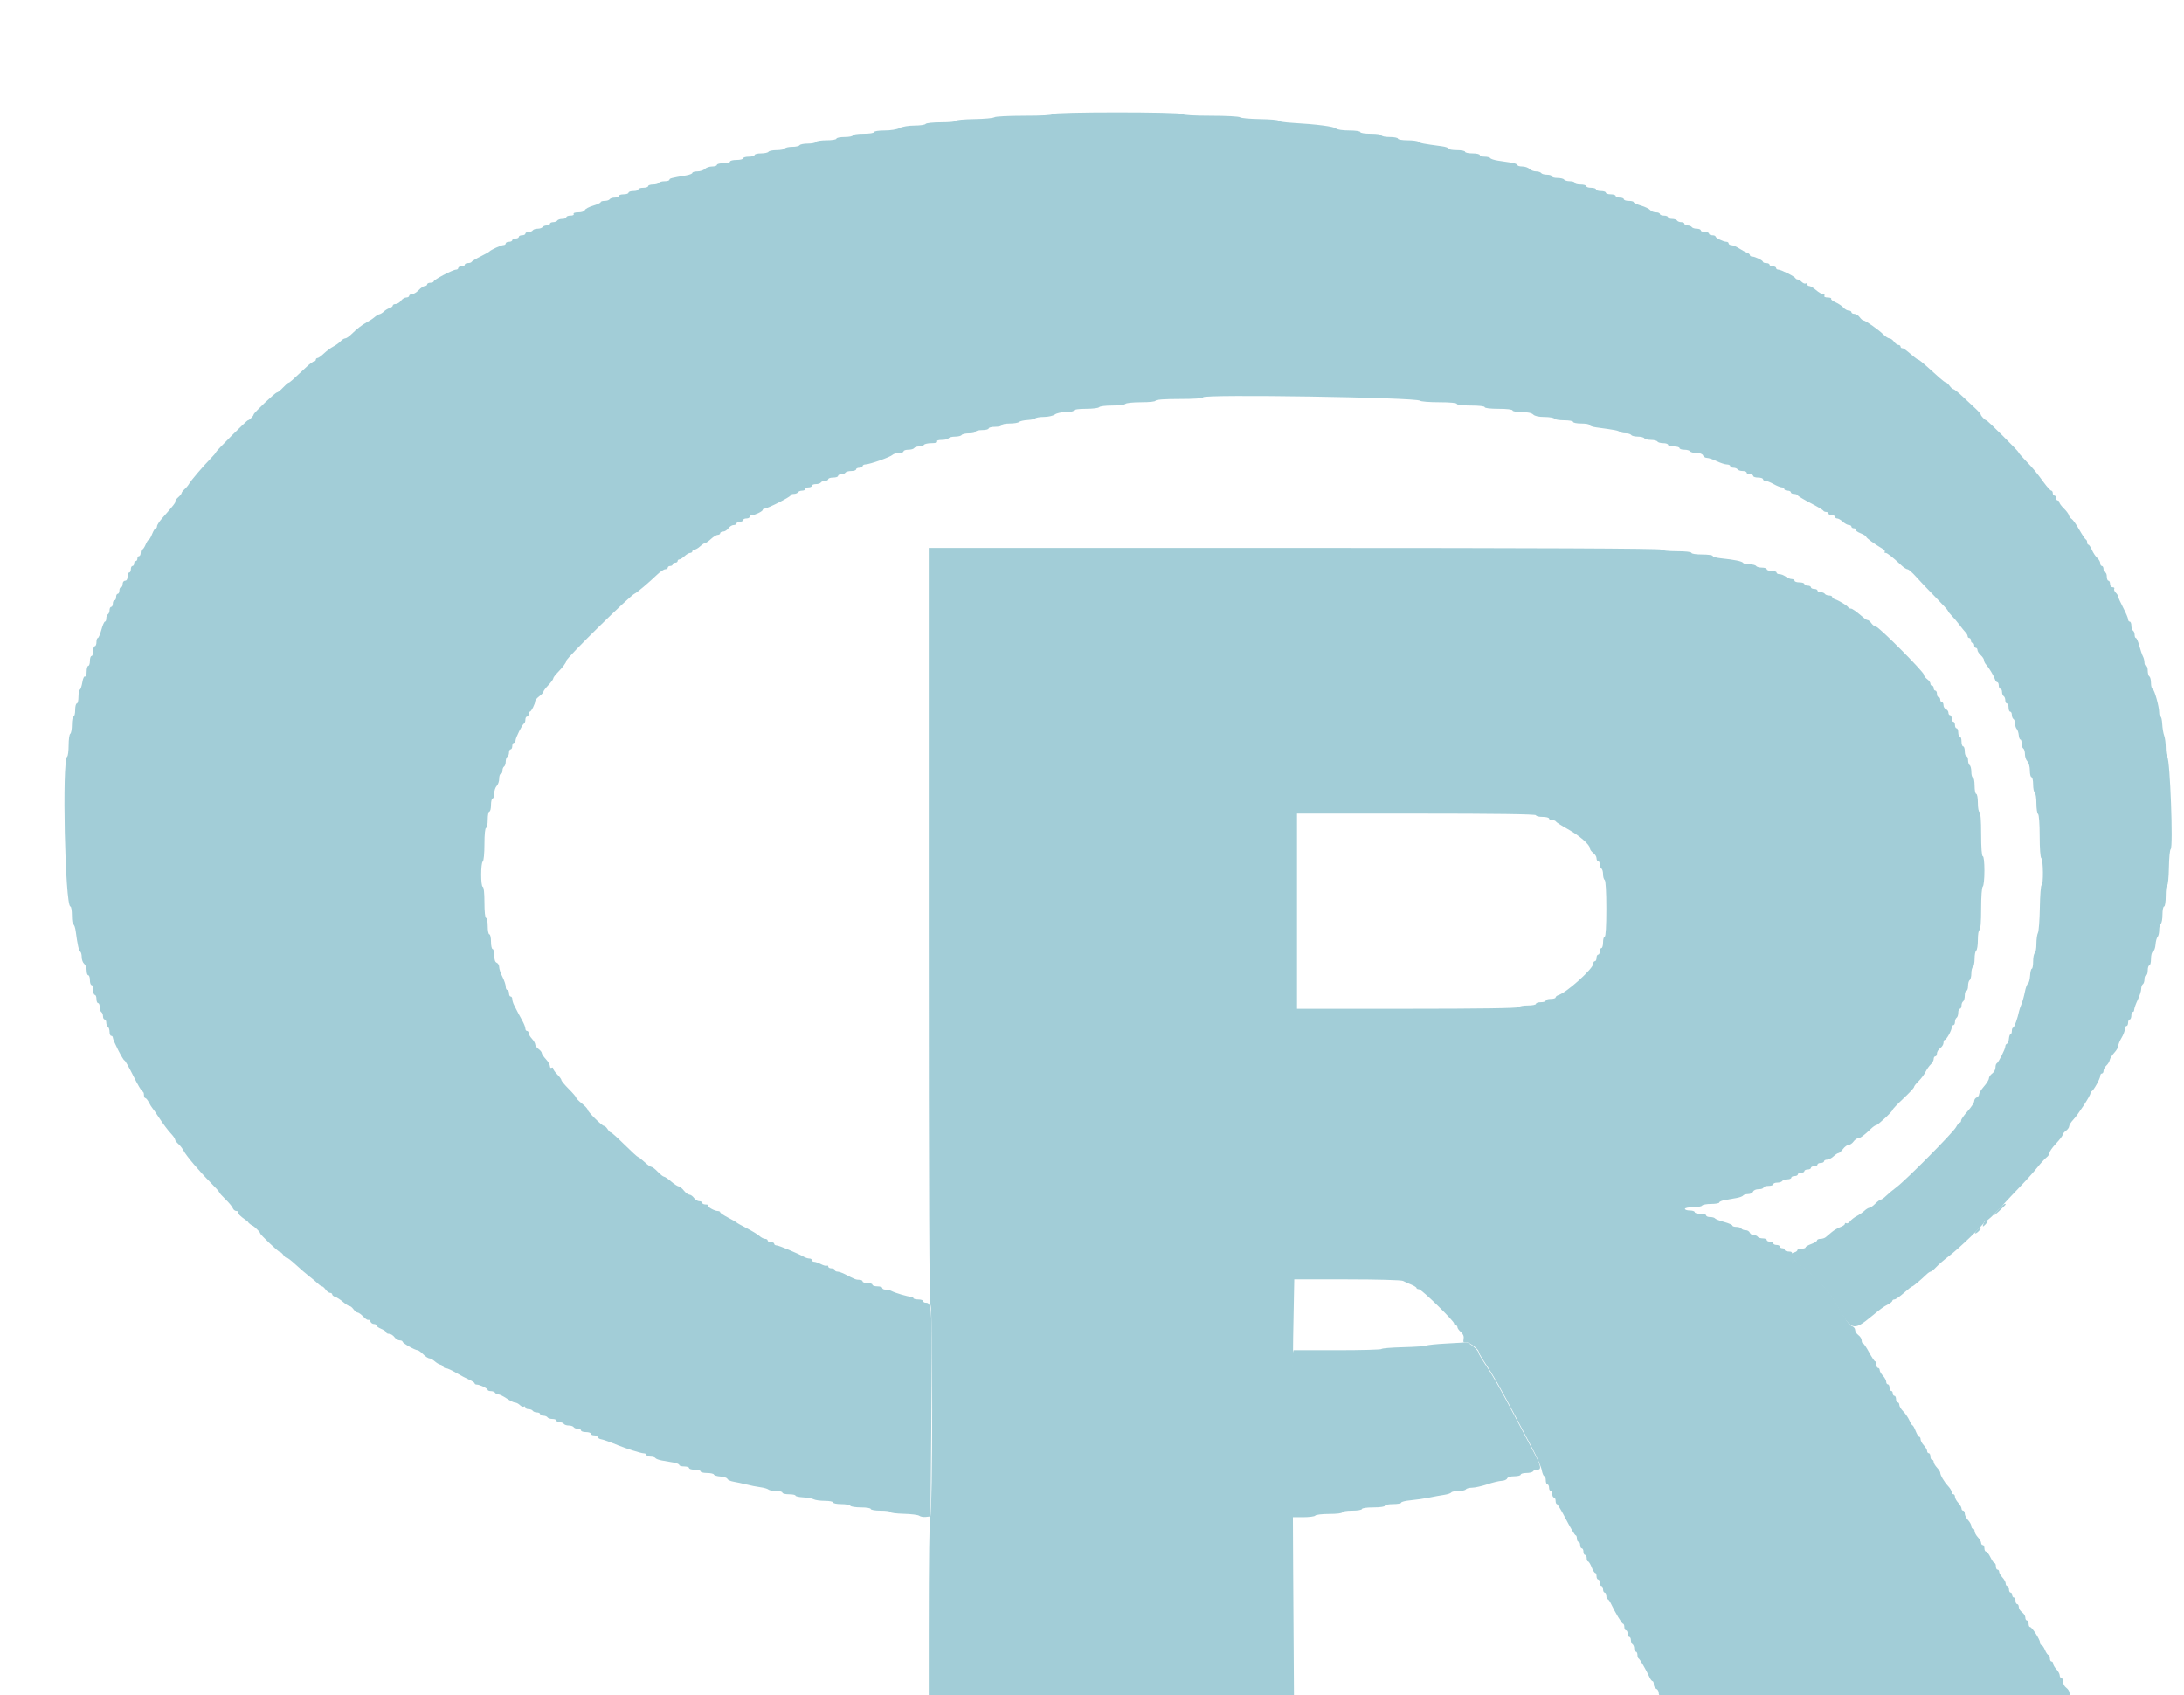 <svg width="335" height="260" viewBox="0 0 335 260" fill="none" xmlns="http://www.w3.org/2000/svg">
<g clip-path="url(#clip0)">
<g filter="url(#filter0_di)">
<path fill-rule="evenodd" clip-rule="evenodd" d="M157.444 5.498C157.444 5.655 155.829 5.749 153.1 5.749C150.694 5.749 148.65 5.855 148.517 5.987C148.386 6.118 147.008 6.244 145.453 6.268C143.9 6.291 142.629 6.409 142.629 6.532C142.629 6.653 141.619 6.753 140.384 6.753C139.149 6.753 138.069 6.867 137.983 7.004C137.898 7.143 137.128 7.256 136.274 7.257C135.386 7.258 134.41 7.419 133.999 7.634C133.581 7.852 132.611 8.008 131.677 8.008C130.775 8.008 130.073 8.118 130.073 8.26C130.073 8.402 129.362 8.511 128.441 8.511C127.521 8.511 126.809 8.62 126.809 8.762C126.809 8.9 126.244 9.013 125.554 9.013C124.862 9.013 124.298 9.126 124.298 9.264C124.298 9.403 123.633 9.515 122.806 9.515C121.986 9.515 121.244 9.628 121.159 9.767C121.074 9.904 120.508 10.018 119.904 10.018C119.298 10.018 118.733 10.131 118.648 10.268C118.562 10.407 118.054 10.52 117.518 10.52C116.982 10.52 116.473 10.633 116.388 10.771C116.303 10.909 115.737 11.022 115.133 11.022C114.527 11.022 113.962 11.135 113.877 11.273C113.791 11.411 113.276 11.524 112.732 11.524C112.188 11.524 111.742 11.637 111.742 11.775C111.742 11.913 111.346 12.027 110.863 12.027C110.38 12.027 109.984 12.139 109.984 12.278C109.984 12.416 109.532 12.528 108.98 12.528C108.427 12.528 107.975 12.642 107.975 12.779C107.975 12.918 107.524 13.031 106.971 13.031C106.418 13.031 105.967 13.143 105.967 13.282C105.967 13.42 105.636 13.533 105.231 13.533C104.827 13.533 104.326 13.703 104.119 13.91C103.912 14.117 103.395 14.286 102.971 14.286C102.547 14.286 102.2 14.387 102.2 14.51C102.2 14.633 101.776 14.805 101.258 14.894C98.966 15.284 98.685 15.358 98.685 15.569C98.685 15.692 98.352 15.793 97.946 15.793C97.54 15.793 97.138 15.906 97.052 16.044C96.967 16.182 96.565 16.295 96.158 16.295C95.752 16.295 95.42 16.408 95.42 16.546C95.42 16.684 95.081 16.798 94.667 16.798C94.253 16.798 93.914 16.91 93.914 17.048C93.914 17.187 93.575 17.299 93.16 17.299C92.746 17.299 92.407 17.413 92.407 17.551C92.407 17.689 92.068 17.802 91.653 17.802C91.239 17.802 90.9 17.915 90.9 18.053C90.9 18.191 90.624 18.303 90.287 18.303C89.95 18.303 89.605 18.417 89.519 18.555C89.434 18.693 89.088 18.806 88.751 18.806C88.413 18.806 88.138 18.894 88.138 19.003C88.138 19.11 87.62 19.351 86.987 19.538C86.354 19.725 85.777 20.033 85.704 20.221C85.628 20.419 85.207 20.563 84.707 20.563C84.192 20.563 83.902 20.666 83.994 20.815C84.083 20.957 83.871 21.066 83.507 21.066C83.154 21.066 82.865 21.179 82.865 21.317C82.865 21.455 82.589 21.568 82.251 21.568C81.915 21.568 81.568 21.681 81.483 21.819C81.398 21.958 81.109 22.07 80.841 22.07C80.573 22.07 80.353 22.183 80.353 22.322C80.353 22.459 80.134 22.573 79.866 22.573C79.598 22.573 79.309 22.686 79.223 22.823C79.138 22.962 78.799 23.075 78.47 23.075C78.141 23.075 77.802 23.188 77.717 23.326C77.632 23.464 77.342 23.577 77.074 23.577C76.806 23.577 76.587 23.69 76.587 23.828C76.587 23.966 76.36 24.079 76.084 24.079C75.808 24.079 75.582 24.192 75.582 24.33C75.582 24.468 75.356 24.581 75.08 24.581C74.803 24.581 74.578 24.694 74.578 24.833C74.578 24.97 74.352 25.084 74.076 25.084C73.799 25.084 73.573 25.197 73.573 25.334C73.573 25.473 73.421 25.586 73.235 25.586C72.884 25.586 71.282 26.314 71.062 26.574C70.993 26.656 70.371 27.004 69.681 27.347C68.991 27.691 68.388 28.055 68.342 28.159C68.296 28.263 68.042 28.348 67.777 28.348C67.513 28.348 67.296 28.461 67.296 28.599C67.296 28.737 67.07 28.85 66.793 28.85C66.517 28.85 66.291 28.963 66.291 29.101C66.291 29.239 66.138 29.352 65.95 29.352C65.468 29.352 62.525 30.899 62.525 31.152C62.525 31.267 62.299 31.361 62.022 31.361C61.746 31.361 61.52 31.474 61.52 31.612C61.52 31.75 61.362 31.863 61.17 31.863C60.977 31.863 60.553 32.143 60.228 32.486C59.903 32.83 59.439 33.112 59.197 33.114C58.955 33.117 58.758 33.232 58.758 33.37C58.758 33.508 58.557 33.621 58.311 33.621C58.065 33.621 57.702 33.847 57.503 34.123C57.303 34.399 56.939 34.625 56.693 34.625C56.447 34.625 56.247 34.73 56.247 34.86C56.247 34.989 56.021 35.165 55.746 35.252C55.471 35.34 55.087 35.569 54.894 35.763C54.701 35.956 54.394 36.146 54.212 36.186C54.029 36.225 53.677 36.437 53.428 36.657C53.178 36.876 52.667 37.215 52.291 37.41C51.567 37.785 50.769 38.406 49.818 39.334C49.499 39.644 49.105 39.898 48.943 39.898C48.78 39.898 48.464 40.097 48.24 40.34C48.017 40.582 47.516 40.944 47.128 41.144C46.739 41.344 46.09 41.824 45.686 42.209C45.282 42.596 44.837 42.912 44.698 42.912C44.559 42.912 44.444 43.024 44.444 43.163C44.444 43.301 44.328 43.413 44.185 43.413C44.042 43.413 43.534 43.781 43.057 44.23C40.745 46.4 40.43 46.678 40.283 46.678C40.197 46.678 39.809 47.017 39.422 47.431C39.035 47.845 38.616 48.184 38.489 48.184C38.229 48.184 34.902 51.328 34.902 51.575C34.902 51.776 34.236 52.454 34.038 52.454C33.853 52.454 29.127 57.169 29.127 57.355C29.127 57.431 28.76 57.867 28.311 58.325C27.15 59.508 25.276 61.706 25.003 62.202C24.876 62.434 24.566 62.805 24.313 63.029C24.06 63.253 23.853 63.521 23.853 63.627C23.853 63.733 23.62 64.022 23.335 64.269C23.049 64.517 22.852 64.795 22.895 64.888C22.972 65.053 22.585 65.551 20.903 67.45C20.454 67.956 20.087 68.518 20.087 68.698C20.087 68.879 19.995 69.026 19.883 69.026C19.77 69.026 19.523 69.421 19.333 69.905C19.144 70.388 18.91 70.784 18.814 70.784C18.719 70.784 18.501 71.123 18.329 71.537C18.157 71.951 17.918 72.29 17.797 72.29C17.675 72.29 17.576 72.516 17.576 72.793C17.576 73.069 17.462 73.294 17.325 73.294C17.186 73.294 17.073 73.464 17.073 73.672C17.073 73.879 16.961 74.048 16.822 74.048C16.684 74.048 16.571 74.218 16.571 74.425C16.571 74.632 16.458 74.801 16.32 74.801C16.182 74.801 16.069 75.027 16.069 75.304C16.069 75.58 15.956 75.805 15.818 75.805C15.68 75.805 15.566 76.088 15.566 76.433C15.566 76.824 15.425 77.061 15.19 77.061C14.98 77.061 14.813 77.284 14.813 77.564C14.813 77.84 14.7 78.065 14.562 78.065C14.424 78.065 14.311 78.291 14.311 78.568C14.311 78.844 14.198 79.07 14.06 79.07C13.922 79.07 13.809 79.296 13.809 79.572C13.809 79.848 13.696 80.075 13.558 80.075C13.42 80.075 13.307 80.3 13.307 80.576C13.307 80.853 13.194 81.079 13.055 81.079C12.918 81.079 12.805 81.298 12.805 81.566C12.805 81.835 12.691 82.123 12.554 82.208C12.415 82.294 12.302 82.583 12.302 82.852C12.302 83.119 12.21 83.339 12.097 83.339C11.983 83.339 11.737 83.903 11.549 84.594C11.361 85.285 11.114 85.85 11.002 85.85C10.888 85.85 10.795 86.132 10.795 86.478C10.795 86.823 10.683 87.105 10.544 87.105C10.406 87.105 10.294 87.444 10.294 87.859C10.294 88.273 10.18 88.612 10.042 88.612C9.904 88.612 9.791 88.95 9.791 89.365C9.791 89.78 9.678 90.118 9.54 90.118C9.402 90.118 9.289 90.52 9.289 91.012C9.289 91.532 9.186 91.842 9.043 91.753C8.905 91.668 8.725 92.052 8.633 92.623C8.543 93.185 8.372 93.706 8.251 93.779C8.131 93.854 8.033 94.36 8.033 94.904C8.033 95.448 7.92 95.894 7.783 95.894C7.644 95.894 7.531 96.345 7.531 96.898C7.531 97.451 7.418 97.902 7.28 97.902C7.142 97.902 7.029 98.46 7.029 99.143C7.029 99.826 6.916 100.453 6.778 100.539C6.64 100.624 6.527 101.416 6.527 102.297C6.527 103.178 6.426 103.961 6.303 104.037C5.493 104.538 5.977 127.03 6.799 127.03C6.926 127.03 7.029 127.651 7.029 128.411C7.029 129.171 7.13 129.792 7.255 129.792C7.379 129.792 7.543 130.272 7.62 130.86C7.887 132.905 8.09 133.815 8.312 133.952C8.435 134.028 8.535 134.409 8.535 134.798C8.535 135.187 8.705 135.647 8.912 135.818C9.119 135.99 9.289 136.456 9.289 136.854C9.289 137.251 9.402 137.576 9.54 137.576C9.678 137.576 9.791 137.915 9.791 138.33C9.791 138.744 9.904 139.082 10.042 139.082C10.18 139.082 10.294 139.421 10.294 139.836C10.294 140.25 10.406 140.589 10.544 140.589C10.683 140.589 10.795 140.872 10.795 141.217C10.795 141.562 10.909 141.845 11.047 141.845C11.184 141.845 11.298 142.121 11.298 142.457C11.298 142.795 11.411 143.14 11.549 143.226C11.687 143.311 11.8 143.601 11.8 143.869C11.8 144.136 11.913 144.356 12.051 144.356C12.19 144.356 12.302 144.575 12.302 144.843C12.302 145.111 12.415 145.4 12.554 145.486C12.691 145.571 12.805 145.917 12.805 146.254C12.805 146.591 12.918 146.867 13.055 146.867C13.194 146.867 13.307 146.989 13.307 147.139C13.307 147.546 14.882 150.633 15.089 150.633C15.188 150.633 15.801 151.707 16.453 153.019C17.103 154.331 17.735 155.404 17.857 155.404C17.979 155.404 18.078 155.63 18.078 155.907C18.078 156.182 18.172 156.408 18.286 156.408C18.401 156.408 18.655 156.719 18.851 157.099C19.047 157.479 19.271 157.846 19.349 157.915C19.428 157.984 19.936 158.718 20.48 159.547C21.023 160.376 21.778 161.381 22.158 161.782C22.538 162.182 22.849 162.621 22.849 162.757C22.849 162.893 23.073 163.198 23.347 163.436C23.62 163.673 23.989 164.147 24.167 164.489C24.575 165.276 26.6 167.665 28.311 169.378C29.036 170.105 29.629 170.769 29.629 170.856C29.629 170.942 30.059 171.426 30.584 171.934C31.11 172.441 31.615 173.054 31.707 173.295C31.798 173.537 32.053 173.734 32.272 173.734C32.492 173.734 32.607 173.84 32.526 173.97C32.446 174.099 32.892 174.558 33.518 174.988C34.642 175.761 35.907 176.904 35.907 177.146C35.907 177.362 38.702 180.012 38.928 180.012C39.046 180.012 39.3 180.237 39.493 180.513C39.686 180.788 39.898 180.96 39.962 180.894C40.028 180.83 40.659 181.31 41.366 181.963C42.074 182.616 43.023 183.433 43.477 183.778C43.931 184.124 44.504 184.604 44.749 184.846C44.996 185.088 45.286 185.285 45.394 185.285C45.501 185.285 45.752 185.511 45.951 185.787C46.15 186.063 46.458 186.289 46.634 186.289C46.811 186.289 46.955 186.395 46.955 186.524C46.955 186.652 47.167 186.825 47.427 186.907C47.686 186.99 48.224 187.336 48.62 187.678C49.017 188.018 49.458 188.298 49.6 188.298C49.742 188.298 50.021 188.524 50.22 188.8C50.419 189.077 50.707 189.303 50.86 189.303C51.012 189.303 51.399 189.582 51.719 189.922C52.04 190.264 52.387 190.49 52.49 190.426C52.594 190.363 52.744 190.479 52.822 190.685C52.901 190.892 53.139 191.06 53.351 191.06C53.563 191.06 53.736 191.16 53.736 191.281C53.736 191.402 54.075 191.642 54.489 191.813C54.903 191.985 55.242 192.225 55.242 192.347C55.242 192.468 55.443 192.567 55.689 192.567C55.934 192.567 56.298 192.793 56.498 193.069C56.697 193.345 57.061 193.572 57.307 193.572C57.552 193.572 57.754 193.663 57.754 193.776C57.754 193.997 59.657 195.078 60.048 195.078C60.179 195.078 60.569 195.361 60.915 195.705C61.261 196.051 61.686 196.333 61.861 196.333C62.036 196.333 62.402 196.531 62.675 196.773C62.949 197.015 63.337 197.249 63.538 197.294C63.741 197.338 63.943 197.48 63.989 197.608C64.035 197.736 64.228 197.84 64.417 197.84C64.607 197.84 65.304 198.158 65.966 198.547C66.628 198.936 67.538 199.415 67.986 199.613C68.435 199.81 68.802 200.057 68.802 200.162C68.802 200.266 68.949 200.351 69.129 200.351C69.591 200.351 70.807 200.942 70.809 201.167C70.81 201.271 71.03 201.355 71.299 201.355C71.567 201.355 71.856 201.468 71.941 201.607C72.026 201.744 72.254 201.858 72.447 201.858C72.64 201.858 73.214 202.14 73.723 202.485C74.231 202.83 74.81 203.113 75.007 203.113C75.205 203.113 75.537 203.283 75.746 203.492C75.954 203.701 76.228 203.807 76.356 203.728C76.483 203.65 76.587 203.705 76.587 203.851C76.587 203.998 76.806 204.118 77.074 204.118C77.342 204.118 77.632 204.231 77.717 204.368C77.802 204.507 78.091 204.62 78.359 204.62C78.628 204.62 78.847 204.733 78.847 204.871C78.847 205.008 79.066 205.122 79.334 205.122C79.602 205.122 79.892 205.235 79.977 205.373C80.062 205.511 80.408 205.624 80.745 205.624C81.082 205.624 81.358 205.737 81.358 205.875C81.358 206.013 81.577 206.126 81.845 206.126C82.113 206.126 82.403 206.239 82.488 206.378C82.573 206.515 82.912 206.628 83.241 206.628C83.57 206.628 83.909 206.742 83.994 206.879C84.08 207.018 84.369 207.131 84.637 207.131C84.905 207.131 85.125 207.243 85.125 207.382C85.125 207.52 85.463 207.633 85.877 207.633C86.292 207.633 86.631 207.746 86.631 207.884C86.631 208.022 86.848 208.135 87.112 208.135C87.377 208.135 87.633 208.254 87.682 208.4C87.731 208.545 87.938 208.689 88.142 208.719C88.492 208.771 89.633 209.175 90.775 209.651C91.962 210.145 94.357 210.897 94.746 210.897C94.978 210.897 95.169 211.01 95.169 211.148C95.169 211.286 95.445 211.399 95.782 211.399C96.119 211.399 96.457 211.5 96.533 211.623C96.609 211.746 97.067 211.915 97.552 212C98.037 212.084 98.829 212.221 99.312 212.306C99.796 212.39 100.191 212.56 100.191 212.683C100.191 212.806 100.53 212.906 100.945 212.906C101.359 212.906 101.698 213.019 101.698 213.157C101.698 213.295 102.093 213.408 102.577 213.408C103.06 213.408 103.456 213.521 103.456 213.659C103.456 213.798 103.898 213.91 104.439 213.91C104.98 213.91 105.46 214.019 105.506 214.15C105.552 214.282 106.01 214.418 106.524 214.452C107.038 214.486 107.51 214.647 107.572 214.81C107.634 214.973 108.062 215.168 108.521 215.244C108.981 215.319 109.865 215.511 110.487 215.67C111.108 215.829 112.069 216.019 112.621 216.091C113.173 216.163 113.733 216.323 113.864 216.447C113.996 216.571 114.532 216.673 115.057 216.673C115.582 216.673 116.011 216.785 116.011 216.923C116.011 217.062 116.463 217.174 117.016 217.174C117.568 217.174 118.02 217.267 118.02 217.379C118.02 217.492 118.547 217.61 119.192 217.644C119.837 217.677 120.564 217.811 120.808 217.941C121.052 218.072 121.824 218.179 122.524 218.179C123.223 218.179 123.795 218.292 123.795 218.43C123.795 218.568 124.353 218.681 125.036 218.681C125.719 218.681 126.347 218.794 126.432 218.933C126.517 219.07 127.259 219.183 128.079 219.183C128.906 219.183 129.571 219.295 129.571 219.434C129.571 219.574 130.24 219.686 131.078 219.686C131.907 219.686 132.585 219.783 132.585 219.901C132.585 220.02 133.513 220.139 134.647 220.167C135.783 220.194 136.849 220.331 137.018 220.472C137.187 220.612 137.643 220.69 138.031 220.646L138.736 220.565L138.863 204.745C138.993 188.302 138.966 187.796 137.977 187.796C137.773 187.796 137.607 187.683 137.607 187.545C137.607 187.407 137.268 187.294 136.853 187.294C136.439 187.294 136.1 187.199 136.1 187.085C136.1 186.97 135.932 186.875 135.728 186.875C135.268 186.875 133.366 186.32 132.776 186.014C132.536 185.889 132.113 185.787 131.835 185.787C131.556 185.787 131.329 185.674 131.329 185.536C131.329 185.398 130.99 185.285 130.575 185.285C130.161 185.285 129.822 185.172 129.822 185.034C129.822 184.896 129.483 184.782 129.069 184.782C128.654 184.782 128.315 184.67 128.315 184.532C128.315 184.393 128.088 184.281 127.81 184.281C127.305 184.281 127.125 184.21 125.64 183.438C125.205 183.211 124.667 183.025 124.447 183.025C124.227 183.025 124.047 182.913 124.047 182.774C124.047 182.636 123.821 182.523 123.544 182.523C123.268 182.523 123.043 182.404 123.043 182.257C123.043 182.111 122.949 182.048 122.836 182.119C122.722 182.189 122.314 182.082 121.928 181.882C121.542 181.683 121.071 181.518 120.879 181.518C120.688 181.518 120.531 181.406 120.531 181.267C120.531 181.129 120.36 181.017 120.151 181.017C119.942 181.017 119.575 180.905 119.335 180.769C118.359 180.216 115.472 179.007 115.126 179.007C114.922 179.007 114.755 178.894 114.755 178.757C114.755 178.618 114.53 178.505 114.253 178.505C113.977 178.505 113.751 178.392 113.751 178.254C113.751 178.116 113.576 178.003 113.364 178.003C113.151 178.003 112.761 177.805 112.498 177.564C112.234 177.322 111.363 176.79 110.562 176.38C109.761 175.971 109.049 175.573 108.98 175.496C108.911 175.418 108.317 175.075 107.662 174.733C107.006 174.391 106.469 174.027 106.469 173.923C106.469 173.819 106.312 173.734 106.121 173.734C105.6 173.734 104.443 173.082 104.632 172.893C104.721 172.804 104.55 172.73 104.25 172.73C103.952 172.73 103.707 172.617 103.707 172.479C103.707 172.341 103.506 172.227 103.26 172.227C103.014 172.227 102.65 172.002 102.451 171.726C102.252 171.449 101.933 171.223 101.741 171.223C101.55 171.223 101.171 170.941 100.899 170.595C100.628 170.251 100.272 169.963 100.11 169.958C99.948 169.952 99.424 169.613 98.945 169.204C98.467 168.796 97.971 168.462 97.842 168.462C97.714 168.462 97.285 168.123 96.889 167.708C96.493 167.294 96.051 166.955 95.907 166.955C95.762 166.955 95.283 166.617 94.842 166.202C94.4 165.789 93.964 165.45 93.872 165.449C93.78 165.449 92.85 164.601 91.803 163.565C90.758 162.529 89.814 161.682 89.708 161.682C89.601 161.682 89.373 161.456 89.201 161.179C89.028 160.903 88.778 160.677 88.645 160.677C88.333 160.677 86.129 158.48 86.129 158.171C86.129 158.042 85.733 157.621 85.25 157.235C84.766 156.85 84.371 156.446 84.371 156.339C84.371 156.232 83.862 155.635 83.241 155.014C82.62 154.393 82.111 153.779 82.111 153.651C82.111 153.523 81.829 153.136 81.483 152.79C81.138 152.445 80.856 152.038 80.856 151.886C80.856 151.733 80.742 151.678 80.605 151.764C80.466 151.849 80.353 151.738 80.353 151.516C80.353 151.294 80.07 150.809 79.726 150.437C79.38 150.064 79.098 149.642 79.098 149.499C79.098 149.355 78.872 149.075 78.595 148.876C78.319 148.677 78.094 148.364 78.094 148.182C78.094 147.999 77.867 147.608 77.591 147.311C77.315 147.015 77.089 146.624 77.089 146.442C77.089 146.262 76.976 146.113 76.838 146.113C76.699 146.113 76.587 145.947 76.587 145.744C76.587 145.542 76.372 144.992 76.108 144.523C75.653 143.714 75.401 143.234 74.829 142.1C74.691 141.825 74.578 141.43 74.578 141.22C74.578 141.011 74.465 140.841 74.327 140.841C74.188 140.841 74.076 140.614 74.076 140.338C74.076 140.062 73.963 139.836 73.824 139.836C73.687 139.836 73.573 139.606 73.573 139.323C73.573 139.042 73.348 138.369 73.071 137.827C72.795 137.286 72.569 136.609 72.569 136.323C72.569 136.037 72.399 135.737 72.192 135.658C71.947 135.564 71.816 135.173 71.816 134.536C71.816 133.998 71.703 133.558 71.564 133.558C71.427 133.558 71.313 133.05 71.313 132.428C71.313 131.807 71.2 131.299 71.062 131.299C70.924 131.299 70.811 130.733 70.811 130.043C70.811 129.353 70.698 128.787 70.56 128.787C70.41 128.787 70.309 127.825 70.309 126.402C70.309 124.979 70.208 124.016 70.057 124.016C69.727 124.016 69.727 120.329 70.057 120.124C70.198 120.038 70.309 118.867 70.309 117.473C70.309 115.977 70.409 114.977 70.56 114.977C70.698 114.977 70.811 114.412 70.811 113.721C70.811 113.031 70.924 112.466 71.062 112.466C71.2 112.466 71.313 112.014 71.313 111.462C71.313 110.909 71.427 110.457 71.564 110.457C71.703 110.457 71.816 110.11 71.816 109.686C71.816 109.262 71.985 108.746 72.192 108.539C72.399 108.331 72.569 107.831 72.569 107.426C72.569 107.021 72.682 106.69 72.82 106.69C72.958 106.69 73.071 106.471 73.071 106.203C73.071 105.936 73.184 105.647 73.323 105.561C73.46 105.476 73.573 105.137 73.573 104.808C73.573 104.479 73.687 104.14 73.824 104.054C73.963 103.969 74.076 103.68 74.076 103.412C74.076 103.144 74.188 102.925 74.327 102.925C74.465 102.925 74.578 102.698 74.578 102.422C74.578 102.146 74.691 101.92 74.829 101.92C74.967 101.92 75.08 101.761 75.08 101.567C75.08 101.148 76.127 99.069 76.398 98.948C76.502 98.902 76.587 98.648 76.587 98.384C76.587 98.119 76.699 97.902 76.838 97.902C76.976 97.902 77.089 97.733 77.089 97.526C77.089 97.319 77.174 97.148 77.277 97.147C77.487 97.145 78.094 95.942 78.094 95.526C78.094 95.38 78.376 95.047 78.721 94.788C79.066 94.529 79.349 94.219 79.349 94.098C79.349 93.978 79.688 93.525 80.102 93.092C80.516 92.659 80.856 92.202 80.856 92.079C80.856 91.955 81.11 91.59 81.42 91.269C82.36 90.296 82.865 89.624 82.865 89.347C82.865 88.927 92.689 79.28 93.362 79.037C93.656 78.932 95.531 77.345 96.811 76.119C97.28 75.671 97.837 75.304 98.049 75.304C98.26 75.304 98.433 75.19 98.433 75.052C98.433 74.915 98.603 74.801 98.81 74.801C99.017 74.801 99.186 74.688 99.186 74.55C99.186 74.412 99.356 74.299 99.564 74.299C99.771 74.299 99.94 74.186 99.94 74.048C99.94 73.909 100.058 73.797 100.202 73.797C100.345 73.797 100.706 73.571 101.002 73.294C101.298 73.019 101.689 72.793 101.871 72.793C102.052 72.793 102.2 72.68 102.2 72.541C102.2 72.404 102.348 72.29 102.529 72.29C102.71 72.29 103.101 72.065 103.397 71.788C103.694 71.512 104.038 71.286 104.161 71.286C104.285 71.286 104.691 71.004 105.064 70.658C105.437 70.313 105.905 70.03 106.105 70.03C106.305 70.03 106.469 69.917 106.469 69.779C106.469 69.641 106.67 69.528 106.916 69.528C107.161 69.528 107.525 69.302 107.724 69.026C107.923 68.749 108.288 68.524 108.534 68.524C108.779 68.524 108.98 68.41 108.98 68.273C108.98 68.134 109.206 68.021 109.482 68.021C109.759 68.021 109.984 67.909 109.984 67.77C109.984 67.632 110.21 67.519 110.487 67.519C110.763 67.519 110.989 67.406 110.989 67.269C110.989 67.13 111.136 67.017 111.316 67.017C111.778 67.017 112.993 66.426 112.995 66.201C112.997 66.098 113.112 66.013 113.252 66.013C113.708 66.013 117.266 64.21 117.266 63.978C117.266 63.854 117.486 63.753 117.754 63.753C118.022 63.753 118.311 63.639 118.397 63.502C118.482 63.364 118.771 63.25 119.039 63.25C119.307 63.25 119.527 63.138 119.527 62.999C119.527 62.861 119.752 62.749 120.029 62.749C120.305 62.749 120.531 62.635 120.531 62.497C120.531 62.359 120.807 62.246 121.144 62.246C121.481 62.246 121.827 62.134 121.912 61.995C121.998 61.857 122.287 61.744 122.555 61.744C122.822 61.744 123.043 61.631 123.043 61.493C123.043 61.355 123.381 61.242 123.795 61.242C124.21 61.242 124.548 61.129 124.548 60.991C124.548 60.853 124.768 60.739 125.036 60.739C125.304 60.739 125.593 60.627 125.679 60.489C125.764 60.35 126.166 60.238 126.572 60.238C126.979 60.238 127.311 60.124 127.311 59.986C127.311 59.849 127.537 59.735 127.814 59.735C128.09 59.735 128.315 59.622 128.315 59.484C128.315 59.346 128.514 59.23 128.755 59.226C129.404 59.217 132.557 58.105 132.895 57.767C133.056 57.606 133.503 57.475 133.89 57.475C134.277 57.475 134.593 57.362 134.593 57.224C134.593 57.086 134.926 56.973 135.332 56.973C135.738 56.973 136.14 56.86 136.225 56.722C136.311 56.584 136.65 56.471 136.979 56.471C137.308 56.471 137.647 56.358 137.732 56.22C137.818 56.082 138.34 55.969 138.892 55.969C139.498 55.969 139.834 55.869 139.741 55.718C139.649 55.569 139.943 55.467 140.465 55.467C140.948 55.467 141.413 55.354 141.499 55.215C141.584 55.078 142.036 54.964 142.503 54.964C142.97 54.964 143.422 54.851 143.507 54.714C143.593 54.575 144.109 54.462 144.652 54.462C145.197 54.462 145.642 54.349 145.642 54.211C145.642 54.073 146.094 53.96 146.646 53.96C147.199 53.96 147.651 53.847 147.651 53.709C147.651 53.571 148.103 53.458 148.656 53.458C149.208 53.458 149.66 53.344 149.66 53.207C149.66 53.069 150.203 52.955 150.865 52.955C151.528 52.955 152.178 52.848 152.309 52.718C152.44 52.587 153.035 52.452 153.631 52.417C154.227 52.382 154.771 52.263 154.839 52.153C154.907 52.042 155.493 51.948 156.141 51.943C156.789 51.939 157.538 51.769 157.806 51.567C158.078 51.361 158.828 51.198 159.501 51.198C160.166 51.198 160.709 51.085 160.709 50.947C160.709 50.802 161.499 50.696 162.577 50.696C163.605 50.696 164.516 50.583 164.601 50.444C164.687 50.307 165.591 50.194 166.61 50.194C167.63 50.194 168.534 50.08 168.619 49.943C168.704 49.804 169.785 49.691 171.019 49.691C172.348 49.691 173.264 49.589 173.264 49.44C173.264 49.284 174.646 49.189 176.906 49.189C179.208 49.189 180.546 49.096 180.546 48.934C180.546 48.433 213.296 48.944 213.806 49.453C213.937 49.584 215.265 49.691 216.757 49.691C218.398 49.691 219.469 49.791 219.469 49.943C219.469 50.09 220.348 50.194 221.603 50.194C222.859 50.194 223.738 50.297 223.738 50.444C223.738 50.593 224.616 50.696 225.872 50.696C227.127 50.696 228.006 50.799 228.006 50.947C228.006 51.085 228.636 51.198 229.405 51.198C230.314 51.198 230.936 51.33 231.181 51.575C231.423 51.816 232.042 51.951 232.907 51.951C233.648 51.951 234.324 52.064 234.41 52.202C234.495 52.34 235.18 52.454 235.931 52.454C236.682 52.454 237.297 52.566 237.297 52.704C237.297 52.843 237.862 52.955 238.553 52.955C239.244 52.955 239.808 53.057 239.808 53.181C239.808 53.306 240.289 53.471 240.876 53.55C243.711 53.929 244.22 54.027 244.442 54.237C244.573 54.361 244.99 54.462 245.368 54.462C245.747 54.462 246.127 54.575 246.212 54.714C246.297 54.851 246.75 54.964 247.217 54.964C247.684 54.964 248.136 55.078 248.221 55.215C248.307 55.354 248.758 55.467 249.225 55.467C249.693 55.467 250.144 55.579 250.23 55.718C250.315 55.856 250.717 55.969 251.124 55.969C251.53 55.969 251.862 56.082 251.862 56.22C251.862 56.358 252.257 56.471 252.741 56.471C253.224 56.471 253.62 56.584 253.62 56.722C253.62 56.86 253.952 56.973 254.359 56.973C254.765 56.973 255.167 57.086 255.252 57.224C255.337 57.362 255.784 57.475 256.244 57.475C256.757 57.475 257.138 57.622 257.227 57.852C257.306 58.059 257.579 58.229 257.833 58.229C258.088 58.229 258.764 58.454 259.336 58.731C259.907 59.007 260.607 59.233 260.89 59.233C261.173 59.233 261.404 59.346 261.404 59.484C261.404 59.622 261.624 59.735 261.892 59.735C262.159 59.735 262.449 59.849 262.534 59.986C262.62 60.124 262.965 60.238 263.303 60.238C263.639 60.238 263.915 60.35 263.915 60.489C263.915 60.627 264.141 60.739 264.418 60.739C264.694 60.739 264.92 60.853 264.92 60.991C264.92 61.129 265.259 61.242 265.673 61.242C266.087 61.242 266.426 61.355 266.426 61.493C266.426 61.631 266.592 61.744 266.795 61.744C266.999 61.744 267.567 61.97 268.059 62.246C268.551 62.523 269.119 62.749 269.322 62.749C269.525 62.749 269.691 62.861 269.691 62.999C269.691 63.138 269.917 63.25 270.193 63.25C270.469 63.25 270.696 63.364 270.696 63.502C270.696 63.639 270.912 63.753 271.176 63.753C271.441 63.753 271.696 63.847 271.742 63.962C271.787 64.078 272.673 64.612 273.708 65.149C274.744 65.687 275.629 66.213 275.676 66.32C275.722 66.428 275.919 66.515 276.115 66.515C276.311 66.515 276.471 66.628 276.471 66.766C276.471 66.904 276.697 67.017 276.974 67.017C277.249 67.017 277.475 67.13 277.475 67.269C277.475 67.406 277.623 67.519 277.805 67.519C277.986 67.519 278.377 67.745 278.673 68.021C278.97 68.298 279.387 68.524 279.599 68.524C279.812 68.524 279.986 68.637 279.986 68.775C279.986 68.913 280.163 69.026 280.378 69.026C280.593 69.026 280.711 69.12 280.641 69.235C280.57 69.35 280.902 69.597 281.379 69.784C281.856 69.971 282.246 70.215 282.246 70.325C282.246 70.504 283.535 71.448 284.792 72.187C285.048 72.337 285.182 72.535 285.091 72.626C285 72.718 285.055 72.793 285.214 72.793C285.482 72.793 286.21 73.365 287.688 74.738C288.022 75.05 288.432 75.308 288.599 75.313C288.764 75.317 289.353 75.833 289.905 76.457C290.458 77.082 291.785 78.48 292.856 79.563C293.926 80.647 294.802 81.606 294.802 81.694C294.802 81.783 295.056 82.113 295.367 82.428C295.678 82.742 296.215 83.377 296.56 83.837C296.905 84.298 297.329 84.817 297.501 84.993C297.674 85.168 297.815 85.433 297.815 85.581C297.815 85.728 297.929 85.85 298.066 85.85C298.205 85.85 298.318 86.019 298.318 86.227C298.318 86.434 298.43 86.603 298.569 86.603C298.707 86.603 298.82 86.772 298.82 86.979C298.82 87.187 298.933 87.356 299.071 87.356C299.209 87.356 299.322 87.508 299.322 87.694C299.322 87.88 299.548 88.236 299.824 88.486C300.101 88.736 300.326 89.085 300.326 89.26C300.326 89.437 300.468 89.733 300.64 89.92C301.071 90.386 301.835 91.657 302.003 92.19C302.08 92.431 302.243 92.63 302.365 92.63C302.487 92.63 302.586 92.855 302.586 93.131C302.586 93.408 302.7 93.634 302.837 93.634C302.976 93.634 303.089 93.853 303.089 94.121C303.089 94.389 303.201 94.678 303.34 94.763C303.478 94.849 303.591 95.138 303.591 95.406C303.591 95.674 303.704 95.894 303.842 95.894C303.98 95.894 304.093 96.176 304.093 96.522C304.093 96.866 304.207 97.149 304.344 97.149C304.482 97.149 304.596 97.368 304.596 97.637C304.596 97.904 304.708 98.193 304.847 98.279C304.985 98.364 305.097 98.688 305.097 98.997C305.097 99.306 305.21 99.672 305.348 99.809C305.484 99.947 305.622 100.364 305.653 100.738C305.684 101.112 305.797 101.418 305.906 101.418C306.013 101.418 306.102 101.694 306.102 102.03C306.102 102.368 306.215 102.713 306.353 102.799C306.491 102.884 306.604 103.278 306.604 103.675C306.604 104.071 306.774 104.565 306.981 104.772C307.192 104.983 307.358 105.596 307.358 106.171C307.358 106.733 307.471 107.193 307.608 107.193C307.747 107.193 307.86 107.695 307.86 108.308C307.86 108.921 307.973 109.493 308.111 109.578C308.249 109.664 308.362 110.398 308.362 111.21C308.362 112.023 308.475 112.758 308.613 112.843C308.759 112.933 308.864 114.347 308.864 116.233C308.864 118.118 308.969 119.532 309.115 119.623C309.417 119.81 309.457 123.766 309.156 123.766C309.041 123.766 308.921 125.312 308.889 127.201C308.858 129.091 308.727 130.835 308.597 131.077C308.468 131.319 308.362 132.082 308.362 132.774C308.362 133.465 308.249 134.101 308.111 134.186C307.973 134.272 307.86 134.843 307.86 135.456C307.86 136.07 307.769 136.571 307.658 136.571C307.547 136.571 307.428 137.049 307.393 137.632C307.358 138.216 307.212 138.767 307.066 138.857C306.921 138.946 306.709 139.514 306.596 140.118C306.483 140.722 306.251 141.556 306.082 141.97C305.912 142.385 305.742 142.881 305.704 143.075C305.491 144.14 304.962 145.611 304.792 145.611C304.684 145.611 304.596 145.837 304.596 146.113C304.596 146.39 304.507 146.616 304.399 146.616C304.291 146.616 304.177 146.926 304.146 147.306C304.114 147.686 303.977 148.034 303.84 148.08C303.703 148.126 303.591 148.313 303.591 148.496C303.591 148.899 302.536 150.976 302.273 151.094C302.169 151.14 302.084 151.425 302.084 151.729C302.084 152.032 301.858 152.443 301.582 152.642C301.306 152.841 301.078 153.177 301.076 153.388C301.073 153.6 300.734 154.155 300.322 154.622C299.91 155.09 299.573 155.63 299.573 155.822C299.573 156.016 299.404 156.238 299.197 156.318C298.99 156.397 298.82 156.653 298.82 156.885C298.82 157.117 298.368 157.807 297.815 158.417C297.263 159.027 296.811 159.673 296.811 159.851C296.811 160.029 296.717 160.175 296.602 160.175C296.488 160.175 296.233 160.483 296.038 160.86C295.618 161.668 288.346 169.004 286.89 170.087C286.339 170.498 285.628 171.091 285.311 171.405C284.994 171.719 284.632 171.977 284.506 171.977C284.381 171.977 283.996 172.259 283.65 172.604C283.305 172.95 282.9 173.232 282.75 173.232C282.599 173.232 282.254 173.44 281.981 173.694C281.708 173.949 281.176 174.316 280.799 174.51C280.421 174.705 279.963 175.064 279.781 175.308C279.599 175.552 279.345 175.687 279.216 175.607C279.087 175.527 278.982 175.571 278.982 175.704C278.982 175.836 278.671 176.056 278.292 176.192C277.911 176.327 277.318 176.675 276.974 176.964C276.628 177.255 276.209 177.607 276.042 177.748C275.875 177.888 275.508 178.003 275.226 178.003C274.944 178.003 274.713 178.108 274.713 178.238C274.713 178.367 274.318 178.616 273.835 178.791C273.351 178.965 272.955 179.198 272.955 179.309C272.955 179.419 272.673 179.51 272.328 179.51C271.982 179.51 271.7 179.609 271.7 179.732C271.7 179.854 271.474 180.012 271.197 180.084C270.29 180.322 270.668 180.968 272.54 182.377C274.32 183.716 276.669 186.255 277.482 187.717C279.955 192.168 280.194 192.257 283.153 189.82C284.556 188.663 284.881 188.429 285.577 188.068C285.955 187.871 286.264 187.617 286.264 187.502C286.264 187.388 286.41 187.294 286.587 187.294C286.765 187.294 287.415 186.845 288.031 186.296C288.648 185.748 289.225 185.296 289.314 185.292C289.46 185.286 290.508 184.404 291.559 183.404C291.777 183.196 292.043 183.025 292.149 183.025C292.254 183.025 292.64 182.706 293.006 182.315C293.372 181.925 294.237 181.181 294.927 180.66C296.461 179.505 300.326 175.789 300.326 175.471C300.326 175.344 300.473 175.241 300.652 175.241C300.831 175.241 301.763 174.383 302.723 173.335C303.684 172.286 305.148 170.73 305.976 169.874C306.805 169.02 307.932 167.759 308.481 167.072C309.029 166.386 309.679 165.677 309.924 165.497C310.17 165.316 310.371 165.006 310.371 164.807C310.371 164.607 310.823 163.965 311.375 163.378C311.928 162.792 312.38 162.195 312.38 162.052C312.38 161.91 312.606 161.63 312.882 161.431C313.158 161.232 313.385 160.917 313.385 160.732C313.385 160.545 313.672 160.091 314.023 159.719C314.763 158.938 316.649 156.042 316.649 155.687C316.649 155.555 316.737 155.408 316.845 155.362C317.145 155.235 318.156 153.416 318.156 153.004C318.156 152.805 318.268 152.642 318.406 152.642C318.545 152.642 318.657 152.458 318.657 152.232C318.657 152.006 318.856 151.64 319.097 151.416C319.339 151.192 319.569 150.813 319.61 150.572C319.65 150.331 319.961 149.835 320.301 149.468C320.64 149.102 320.918 148.621 320.918 148.4C320.919 148.178 321.145 147.627 321.421 147.175C321.697 146.722 321.922 146.129 321.922 145.857C321.922 145.583 322.035 145.36 322.173 145.36C322.311 145.36 322.424 145.134 322.424 144.858C322.424 144.581 322.537 144.356 322.675 144.356C322.813 144.356 322.927 144.067 322.927 143.713C322.927 143.36 323.016 143.126 323.126 143.194C323.235 143.262 323.34 143.11 323.359 142.855C323.378 142.602 323.627 141.911 323.913 141.32C324.2 140.728 324.433 139.989 324.433 139.678C324.433 139.367 324.546 139.043 324.684 138.957C324.823 138.872 324.935 138.526 324.935 138.189C324.935 137.852 325.048 137.576 325.187 137.576C325.324 137.576 325.438 137.237 325.438 136.823C325.438 136.409 325.551 136.07 325.689 136.07C325.827 136.07 325.94 135.614 325.94 135.057C325.94 134.479 326.074 133.993 326.253 133.924C326.426 133.857 326.598 133.384 326.634 132.873C326.671 132.361 326.812 131.832 326.948 131.696C327.084 131.56 327.195 131.083 327.195 130.635C327.195 130.188 327.309 129.752 327.446 129.667C327.584 129.581 327.698 128.953 327.698 128.27C327.698 127.588 327.81 127.03 327.949 127.03C328.09 127.03 328.199 126.318 328.199 125.398C328.199 124.5 328.299 123.766 328.421 123.766C328.543 123.766 328.662 122.554 328.685 121.073C328.708 119.592 328.832 118.316 328.96 118.237C329.365 117.987 328.865 104.503 328.435 104.067C328.305 103.935 328.199 103.294 328.199 102.64C328.199 101.985 328.093 101.168 327.961 100.822C327.83 100.478 327.695 99.679 327.663 99.049C327.631 98.418 327.512 97.902 327.399 97.902C327.288 97.902 327.195 97.625 327.195 97.287C327.195 96.362 326.473 93.771 326.189 93.676C326.052 93.63 325.94 93.212 325.94 92.749C325.94 92.285 325.827 91.836 325.689 91.751C325.551 91.665 325.438 91.263 325.438 90.857C325.438 90.451 325.324 90.118 325.187 90.118C325.048 90.118 324.935 89.891 324.935 89.613C324.935 89.335 324.83 88.911 324.701 88.671C324.572 88.432 324.321 87.698 324.144 87.042C323.967 86.386 323.733 85.85 323.625 85.85C323.517 85.85 323.428 85.63 323.428 85.362C323.428 85.094 323.316 84.805 323.178 84.72C323.039 84.634 322.927 84.289 322.927 83.951C322.927 83.615 322.813 83.339 322.675 83.339C322.537 83.339 322.424 83.181 322.424 82.987C322.424 82.794 322.085 81.992 321.671 81.204C321.257 80.417 320.917 79.663 320.917 79.528C320.917 79.395 320.747 79.115 320.539 78.906C320.33 78.698 320.224 78.423 320.302 78.296C320.381 78.17 320.268 78.065 320.053 78.065C319.829 78.065 319.662 77.851 319.662 77.564C319.662 77.287 319.549 77.061 319.411 77.061C319.273 77.061 319.16 76.779 319.16 76.433C319.16 76.088 319.047 75.805 318.909 75.805C318.771 75.805 318.657 75.58 318.657 75.304C318.657 75.027 318.545 74.801 318.406 74.801C318.268 74.801 318.156 74.617 318.156 74.391C318.156 74.166 317.949 73.799 317.697 73.575C317.445 73.352 317.079 72.802 316.882 72.353C316.686 71.904 316.441 71.537 316.337 71.537C316.232 71.537 316.146 71.377 316.146 71.181C316.146 70.986 316.055 70.788 315.943 70.742C315.832 70.695 315.372 70.01 314.922 69.217C314.472 68.425 313.952 67.691 313.765 67.585C313.578 67.48 313.388 67.226 313.342 67.019C313.296 66.814 312.948 66.345 312.568 65.977C312.189 65.61 311.878 65.185 311.878 65.033C311.878 64.882 311.764 64.757 311.626 64.757C311.489 64.757 311.375 64.588 311.375 64.381C311.375 64.174 311.262 64.004 311.124 64.004C310.986 64.004 310.873 63.834 310.873 63.627C310.873 63.42 310.771 63.25 310.645 63.25C310.521 63.25 310.025 62.714 309.544 62.058C308.308 60.371 307.877 59.854 306.667 58.602C306.08 57.996 305.6 57.432 305.6 57.352C305.6 57.173 300.848 52.454 300.669 52.454C300.482 52.454 299.824 51.763 299.824 51.568C299.824 51.475 299.457 51.06 299.008 50.645C298.559 50.23 297.663 49.394 297.018 48.786C296.371 48.179 295.746 47.683 295.629 47.683C295.512 47.683 295.252 47.456 295.053 47.18C294.854 46.904 294.607 46.678 294.504 46.678C294.401 46.678 293.946 46.344 293.492 45.937C293.039 45.529 292.159 44.739 291.538 44.18C290.916 43.621 290.34 43.163 290.257 43.163C290.175 43.163 289.874 42.965 289.588 42.723C288.212 41.559 287.999 41.405 287.768 41.405C287.632 41.405 287.52 41.292 287.52 41.154C287.52 41.016 287.375 40.903 287.199 40.903C287.022 40.903 286.715 40.677 286.516 40.4C286.317 40.124 286.003 39.898 285.821 39.898C285.638 39.898 285.212 39.622 284.874 39.284C284.15 38.56 282.123 37.136 281.817 37.136C281.7 37.136 281.441 36.91 281.242 36.634C281.043 36.358 280.679 36.132 280.433 36.132C280.188 36.132 279.986 36.019 279.986 35.881C279.986 35.743 279.802 35.629 279.577 35.629C279.351 35.629 278.984 35.424 278.76 35.171C278.537 34.919 277.996 34.556 277.556 34.365C277.118 34.173 276.813 33.928 276.88 33.818C276.948 33.71 276.707 33.621 276.346 33.621C275.971 33.621 275.755 33.513 275.843 33.37C275.929 33.232 275.84 33.118 275.646 33.118C275.452 33.118 274.965 32.836 274.564 32.491C274.162 32.146 273.693 31.863 273.521 31.863C273.348 31.863 273.207 31.744 273.207 31.597C273.207 31.451 273.102 31.396 272.975 31.474C272.849 31.553 272.574 31.446 272.366 31.238C272.157 31.029 271.876 30.858 271.739 30.858C271.602 30.858 271.453 30.774 271.407 30.671C271.286 30.399 269.207 29.352 268.788 29.352C268.594 29.352 268.436 29.239 268.436 29.101C268.436 28.963 268.209 28.85 267.933 28.85C267.657 28.85 267.431 28.737 267.431 28.599C267.431 28.461 267.205 28.348 266.929 28.348C266.652 28.348 266.426 28.263 266.425 28.159C266.422 27.934 265.206 27.343 264.744 27.343C264.564 27.343 264.418 27.244 264.418 27.122C264.418 27 264.22 26.831 263.979 26.748C263.737 26.665 263.2 26.377 262.786 26.11C262.371 25.842 261.834 25.614 261.593 25.604C261.351 25.594 261.153 25.473 261.153 25.334C261.153 25.197 261.006 25.084 260.827 25.084C260.365 25.084 259.148 24.493 259.146 24.268C259.145 24.164 258.919 24.079 258.642 24.079C258.366 24.079 258.14 23.966 258.14 23.828C258.14 23.69 257.858 23.577 257.512 23.577C257.167 23.577 256.884 23.464 256.884 23.326C256.884 23.188 256.608 23.075 256.272 23.075C255.934 23.075 255.589 22.962 255.503 22.823C255.418 22.686 255.128 22.573 254.86 22.573C254.593 22.573 254.373 22.459 254.373 22.322C254.373 22.183 254.154 22.07 253.886 22.07C253.617 22.07 253.329 21.958 253.243 21.819C253.158 21.681 252.812 21.568 252.475 21.568C252.138 21.568 251.862 21.455 251.862 21.317C251.862 21.179 251.58 21.066 251.234 21.066C250.889 21.066 250.606 20.953 250.606 20.815C250.606 20.677 250.338 20.563 250.009 20.563C249.681 20.563 249.281 20.406 249.121 20.212C248.96 20.018 248.324 19.711 247.709 19.529C247.093 19.347 246.589 19.11 246.589 19.003C246.589 18.894 246.25 18.806 245.835 18.806C245.421 18.806 245.082 18.693 245.082 18.555C245.082 18.417 244.8 18.303 244.454 18.303C244.109 18.303 243.827 18.191 243.827 18.053C243.827 17.915 243.488 17.802 243.074 17.802C242.659 17.802 242.32 17.689 242.32 17.551C242.32 17.413 241.981 17.299 241.567 17.299C241.152 17.299 240.813 17.187 240.813 17.048C240.813 16.91 240.474 16.798 240.06 16.798C239.646 16.798 239.307 16.684 239.307 16.546C239.307 16.408 238.911 16.295 238.428 16.295C237.944 16.295 237.549 16.182 237.549 16.044C237.549 15.906 237.216 15.793 236.81 15.793C236.404 15.793 236.002 15.68 235.917 15.542C235.831 15.403 235.372 15.291 234.897 15.291C234.422 15.291 234.033 15.178 234.033 15.039C234.033 14.902 233.701 14.788 233.294 14.788C232.889 14.788 232.487 14.675 232.401 14.538C232.316 14.399 231.962 14.286 231.615 14.286C231.268 14.286 230.815 14.117 230.608 13.91C230.4 13.703 229.9 13.533 229.495 13.533C229.09 13.533 228.76 13.431 228.76 13.308C228.76 13.185 228.308 13.015 227.755 12.931C227.203 12.848 226.298 12.711 225.745 12.628C225.192 12.544 224.676 12.375 224.6 12.251C224.524 12.127 224.129 12.027 223.723 12.027C223.317 12.027 222.984 11.913 222.984 11.775C222.984 11.637 222.476 11.524 221.855 11.524C221.233 11.524 220.724 11.411 220.724 11.273C220.724 11.135 220.159 11.022 219.469 11.022C218.778 11.022 218.213 10.921 218.213 10.796C218.213 10.672 217.733 10.506 217.146 10.428C214.31 10.048 213.801 9.95 213.58 9.741C213.449 9.617 212.686 9.515 211.885 9.515C211.082 9.515 210.429 9.403 210.429 9.264C210.429 9.126 209.864 9.013 209.174 9.013C208.482 9.013 207.918 8.9 207.918 8.762C207.918 8.62 207.206 8.511 206.285 8.511C205.365 8.511 204.653 8.402 204.653 8.26C204.653 8.117 203.917 8.008 202.946 8.008C201.972 8.008 201.111 7.882 200.943 7.713C200.632 7.403 197.991 7.058 194.295 6.845C193.087 6.774 192.098 6.626 192.098 6.514C192.098 6.401 190.826 6.291 189.273 6.268C187.719 6.244 186.34 6.118 186.209 5.987C186.078 5.856 184.085 5.749 181.767 5.749C179.235 5.749 177.501 5.649 177.407 5.498C177.195 5.153 157.444 5.153 157.444 5.498ZM217.837 194.054C216.317 194.134 214.96 194.274 214.82 194.365C214.679 194.457 213.07 194.57 211.241 194.616C209.413 194.663 207.918 194.786 207.918 194.89C207.918 194.993 204.88 195.078 201.167 195.078H194.416L194.265 195.643C194.181 195.954 194.112 201.716 194.11 208.449L194.107 220.69H195.849C196.808 220.69 197.663 220.577 197.748 220.439C197.833 220.301 198.8 220.188 199.897 220.188C201.059 220.188 201.891 220.083 201.891 219.937C201.891 219.798 202.561 219.686 203.397 219.686C204.235 219.686 204.904 219.574 204.904 219.434C204.904 219.291 205.658 219.183 206.662 219.183C207.667 219.183 208.42 219.076 208.42 218.933C208.42 218.794 208.985 218.681 209.675 218.681C210.366 218.681 210.931 218.578 210.931 218.453C210.931 218.327 211.581 218.165 212.375 218.095C213.169 218.025 214.441 217.839 215.2 217.683C215.959 217.528 217.006 217.338 217.525 217.261C218.043 217.184 218.53 217.021 218.606 216.897C218.682 216.774 219.183 216.673 219.72 216.673C220.256 216.673 220.765 216.559 220.85 216.421C220.935 216.283 221.366 216.168 221.806 216.164C222.247 216.16 223.286 215.929 224.115 215.648C224.943 215.368 225.942 215.127 226.334 215.113C226.727 215.1 227.106 214.936 227.178 214.75C227.255 214.548 227.697 214.413 228.285 214.413C228.822 214.413 229.262 214.299 229.262 214.162C229.262 214.023 229.651 213.91 230.126 213.91C230.601 213.91 231.06 213.798 231.145 213.659C231.231 213.521 231.52 213.408 231.788 213.408C232.528 213.408 232.392 212.836 231.053 210.313C230.381 209.046 229.235 206.879 228.507 205.499C226.037 200.815 225.007 199.006 223.69 197.037C223.164 196.251 222.733 195.498 222.733 195.365C222.733 195.023 221.248 193.814 220.893 193.865C220.731 193.89 219.356 193.975 217.837 194.054Z" fill="#A2CDD7"/>
</g>
<g filter="url(#filter1_di)">
<path fill-rule="evenodd" clip-rule="evenodd" d="M138.46 129.962C138.46 171.265 138.539 187.967 138.733 188.161C139.087 188.516 139.056 220.191 138.701 220.546C138.552 220.696 138.46 227.378 138.46 238.093V255.398H166.494H194.527L194.356 228.73C194.263 214.063 194.263 198.047 194.356 193.139L194.525 184.216H202.647C207.204 184.216 210.96 184.319 211.206 184.451C211.445 184.58 212.009 184.835 212.457 185.015C212.906 185.197 213.273 185.43 213.273 185.535C213.273 185.639 213.438 185.725 213.639 185.725C214.053 185.725 219.047 190.593 219.047 190.996C219.047 191.141 219.161 191.259 219.298 191.259C219.436 191.259 219.55 191.387 219.55 191.543C219.55 191.7 219.789 192.037 220.082 192.292C220.438 192.601 220.577 192.954 220.5 193.356C220.411 193.823 220.479 193.932 220.805 193.847C221.238 193.734 222.813 194.889 222.813 195.319C222.813 195.453 223.244 196.207 223.77 196.994C225.082 198.959 226.12 200.785 228.552 205.407C229.262 206.756 230.397 208.906 231.075 210.186C231.752 211.466 232.386 212.937 232.483 213.456C232.58 213.974 232.76 214.399 232.883 214.399C233.006 214.399 233.106 214.682 233.106 215.028C233.106 215.373 233.22 215.657 233.357 215.657C233.495 215.657 233.608 215.883 233.608 216.16C233.608 216.436 233.721 216.663 233.86 216.663C233.997 216.663 234.11 216.889 234.11 217.166C234.11 217.443 234.224 217.669 234.361 217.669C234.499 217.669 234.613 217.895 234.613 218.172C234.613 218.449 234.699 218.675 234.805 218.675C234.911 218.675 235.556 219.75 236.238 221.064C236.92 222.379 237.567 223.454 237.677 223.454C237.786 223.454 237.876 223.681 237.876 223.957C237.876 224.233 237.99 224.46 238.127 224.46C238.265 224.46 238.379 224.687 238.379 224.963C238.379 225.24 238.491 225.466 238.629 225.466C238.768 225.466 238.88 225.692 238.88 225.97C238.88 226.246 238.993 226.472 239.131 226.472C239.269 226.472 239.383 226.698 239.383 226.976C239.383 227.252 239.474 227.478 239.587 227.478C239.699 227.478 239.946 227.874 240.136 228.359C240.325 228.843 240.573 229.239 240.684 229.239C240.797 229.239 240.889 229.466 240.889 229.742C240.889 230.019 241.001 230.245 241.14 230.245C241.278 230.245 241.391 230.471 241.391 230.749C241.391 231.025 241.504 231.251 241.642 231.251C241.78 231.251 241.893 231.478 241.893 231.755C241.893 232.031 242.006 232.257 242.144 232.257C242.282 232.257 242.395 232.484 242.395 232.76C242.395 233.037 242.48 233.265 242.583 233.265C242.687 233.267 242.893 233.522 243.041 233.831C243.763 235.344 244.775 237.037 244.955 237.037C245.066 237.037 245.157 237.263 245.157 237.539C245.157 237.817 245.27 238.043 245.407 238.043C245.546 238.043 245.659 238.269 245.659 238.545C245.659 238.822 245.771 239.049 245.91 239.049C246.048 239.049 246.161 239.268 246.161 239.537C246.161 239.806 246.274 240.095 246.412 240.181C246.55 240.266 246.663 240.555 246.663 240.825C246.663 241.093 246.776 241.312 246.914 241.312C247.052 241.312 247.165 241.53 247.165 241.795C247.165 242.06 247.249 242.314 247.353 242.36C247.534 242.441 248.495 244.101 249.037 245.272C249.181 245.582 249.384 245.837 249.487 245.838C249.591 245.839 249.676 246.07 249.676 246.351C249.676 246.632 249.845 246.927 250.052 247.007C250.259 247.086 250.429 247.366 250.429 247.627C250.429 247.889 250.541 248.104 250.68 248.104C250.818 248.104 250.93 248.33 250.93 248.607C250.93 248.884 251.044 249.11 251.182 249.11C251.32 249.11 251.433 249.336 251.433 249.612C251.433 249.89 251.546 250.116 251.684 250.116C251.822 250.116 251.935 250.342 251.935 250.619C251.935 250.896 252.048 251.122 252.186 251.122C252.324 251.122 252.437 251.349 252.437 251.625C252.437 251.901 252.529 252.128 252.641 252.128C252.754 252.128 253.001 252.524 253.19 253.009C253.38 253.492 253.627 253.889 253.739 253.889C253.852 253.889 253.943 254.066 253.943 254.284C253.943 255.446 252.655 255.404 285.998 255.336L317.334 255.272L317.247 254.391C317.199 253.907 317.077 253.455 316.976 253.385C316.874 253.317 316.632 252.892 316.436 252.443C316.241 251.993 315.996 251.625 315.892 251.625C315.787 251.625 315.702 251.399 315.702 251.122C315.702 250.845 315.589 250.619 315.451 250.619C315.313 250.619 315.2 250.471 315.2 250.289C315.2 250.108 314.996 249.74 314.748 249.471C314.499 249.203 314.22 248.786 314.128 248.544C314.036 248.302 313.844 248.104 313.702 248.104C313.559 248.104 313.443 247.902 313.443 247.656C313.443 247.41 313.216 247.045 312.94 246.846C312.664 246.647 312.438 246.225 312.438 245.91C312.438 245.595 312.325 245.337 312.187 245.337C312.049 245.337 311.936 245.163 311.936 244.949C311.936 244.735 311.71 244.318 311.434 244.021C311.158 243.725 310.932 243.333 310.932 243.152C310.932 242.97 310.819 242.822 310.681 242.822C310.542 242.822 310.43 242.596 310.43 242.318C310.43 242.042 310.33 241.816 310.209 241.816C310.088 241.816 309.848 241.476 309.677 241.061C309.505 240.646 309.266 240.307 309.144 240.307C309.023 240.307 308.924 240.134 308.924 239.924C308.924 239.456 307.686 237.539 307.384 237.539C307.264 237.539 307.166 237.313 307.166 237.037C307.166 236.76 307.053 236.534 306.915 236.534C306.777 236.534 306.664 236.332 306.664 236.086C306.664 235.84 306.438 235.475 306.162 235.276C305.886 235.076 305.66 234.712 305.66 234.466C305.66 234.219 305.547 234.018 305.408 234.018C305.271 234.018 305.158 233.791 305.158 233.515C305.158 233.239 305.045 233.012 304.907 233.012C304.768 233.012 304.656 232.842 304.656 232.635C304.656 232.427 304.543 232.257 304.404 232.257C304.267 232.257 304.154 232.031 304.154 231.755C304.154 231.478 304.04 231.251 303.903 231.251C303.764 231.251 303.651 231.077 303.651 230.864C303.651 230.651 303.426 230.233 303.15 229.936C302.873 229.639 302.647 229.248 302.647 229.066C302.647 228.884 302.534 228.736 302.396 228.736C302.258 228.736 302.145 228.51 302.145 228.233C302.145 227.956 302.053 227.73 301.94 227.73C301.828 227.73 301.548 227.334 301.317 226.85C301.087 226.365 300.783 225.97 300.643 225.97C300.503 225.97 300.388 225.743 300.388 225.466C300.388 225.19 300.274 224.963 300.137 224.963C299.999 224.963 299.885 224.815 299.885 224.633C299.885 224.452 299.66 224.061 299.384 223.763C299.107 223.467 298.881 223.049 298.881 222.836C298.881 222.622 298.769 222.448 298.63 222.448C298.492 222.448 298.38 222.274 298.38 222.06C298.38 221.846 298.153 221.429 297.877 221.132C297.601 220.836 297.375 220.387 297.375 220.137C297.375 219.887 297.262 219.681 297.124 219.681C296.986 219.681 296.873 219.532 296.873 219.352C296.873 219.17 296.647 218.779 296.371 218.481C296.095 218.184 295.869 217.767 295.869 217.554C295.869 217.341 295.756 217.166 295.618 217.166C295.479 217.166 295.367 217.017 295.367 216.836C295.367 216.655 295.113 216.233 294.802 215.9C294.2 215.256 293.61 214.243 293.61 213.857C293.61 213.729 293.383 213.38 293.107 213.084C292.832 212.786 292.605 212.396 292.605 212.214C292.605 212.032 292.493 211.884 292.354 211.884C292.216 211.884 292.103 211.657 292.103 211.381C292.103 211.104 291.99 210.877 291.852 210.877C291.714 210.877 291.601 210.729 291.601 210.548C291.601 210.367 291.375 209.975 291.099 209.678C290.823 209.381 290.597 208.964 290.597 208.751C290.597 208.537 290.505 208.362 290.392 208.362C290.28 208.362 290.033 207.967 289.844 207.482C289.654 206.998 289.434 206.602 289.356 206.602C289.278 206.602 289.06 206.255 288.872 205.83C288.685 205.405 288.261 204.788 287.932 204.458C287.603 204.128 287.333 203.683 287.333 203.469C287.333 203.255 287.22 203.081 287.082 203.081C286.944 203.081 286.831 202.854 286.831 202.577C286.831 202.301 286.718 202.074 286.58 202.074C286.442 202.074 286.329 201.905 286.329 201.697C286.329 201.49 286.216 201.319 286.078 201.319C285.94 201.319 285.827 201.093 285.827 200.817C285.827 200.54 285.714 200.314 285.576 200.314C285.438 200.314 285.325 200.139 285.325 199.926C285.325 199.712 285.099 199.295 284.822 198.998C284.546 198.701 284.321 198.31 284.321 198.128C284.321 197.947 284.207 197.798 284.069 197.798C283.932 197.798 283.818 197.572 283.818 197.295C283.818 197.019 283.733 196.792 283.63 196.792C283.526 196.791 283.107 196.168 282.698 195.408C282.288 194.648 281.865 194.025 281.756 194.025C281.648 194.025 281.559 193.824 281.559 193.578C281.559 193.332 281.333 192.968 281.057 192.768C280.781 192.569 280.555 192.211 280.555 191.975C280.555 191.738 280.336 191.475 280.07 191.39C279.645 191.255 279.075 190.41 277.549 187.659C276.733 186.188 274.384 183.648 272.587 182.293C271.171 181.225 270.751 180.771 270.844 180.413C270.94 180.047 270.831 179.94 270.364 179.94C270.031 179.94 269.759 179.827 269.759 179.688C269.759 179.55 269.59 179.437 269.383 179.437C269.176 179.437 269.006 179.324 269.006 179.185C269.006 179.047 268.78 178.934 268.505 178.934C268.228 178.934 268.002 178.82 268.002 178.683C268.002 178.544 267.776 178.431 267.5 178.431C267.224 178.431 266.998 178.318 266.998 178.179C266.998 178.041 266.722 177.928 266.385 177.928C266.048 177.928 265.703 177.815 265.617 177.676C265.532 177.538 265.255 177.425 265.002 177.425C264.748 177.425 264.477 177.255 264.396 177.048C264.317 176.84 264.029 176.67 263.757 176.67C263.485 176.67 263.192 176.557 263.107 176.419C263.021 176.28 262.676 176.167 262.339 176.167C262.002 176.167 261.726 176.074 261.726 175.961C261.726 175.848 261.154 175.599 260.455 175.408C259.756 175.218 259.127 174.97 259.059 174.86C258.991 174.749 258.659 174.658 258.322 174.658C257.985 174.658 257.709 174.545 257.709 174.406C257.709 174.268 257.314 174.155 256.831 174.155C256.348 174.155 255.952 174.041 255.952 173.904C255.952 173.765 255.613 173.652 255.199 173.652C254.785 173.652 254.446 173.539 254.446 173.4C254.446 173.262 255.004 173.149 255.686 173.149C256.368 173.149 256.996 173.036 257.081 172.897C257.167 172.759 257.795 172.646 258.477 172.646C259.16 172.646 259.718 172.545 259.718 172.422C259.718 172.299 260.113 172.129 260.596 172.044C261.079 171.96 261.872 171.822 262.356 171.738C262.841 171.654 263.299 171.483 263.375 171.36C263.451 171.237 263.792 171.136 264.133 171.136C264.475 171.136 264.82 170.967 264.899 170.76C264.981 170.544 265.356 170.382 265.769 170.382C266.169 170.382 266.496 170.269 266.496 170.131C266.496 169.992 266.835 169.879 267.249 169.879C267.663 169.879 268.002 169.766 268.002 169.627C268.002 169.489 268.278 169.376 268.615 169.376C268.952 169.376 269.297 169.262 269.383 169.125C269.468 168.986 269.814 168.873 270.151 168.873C270.488 168.873 270.764 168.76 270.764 168.621C270.764 168.483 270.99 168.37 271.266 168.37C271.542 168.37 271.768 168.257 271.768 168.118C271.768 167.98 271.994 167.867 272.27 167.867C272.546 167.867 272.772 167.753 272.772 167.615C272.772 167.477 272.998 167.363 273.275 167.363C273.55 167.363 273.776 167.251 273.776 167.112C273.776 166.974 274.003 166.861 274.278 166.861C274.554 166.861 274.781 166.747 274.781 166.609C274.781 166.471 275.007 166.357 275.282 166.357C275.559 166.357 275.785 166.245 275.785 166.106C275.785 165.968 275.99 165.855 276.24 165.855C276.49 165.855 276.937 165.628 277.233 165.352C277.53 165.075 277.874 164.848 277.998 164.848C278.123 164.848 278.437 164.565 278.696 164.219C278.955 163.874 279.342 163.591 279.555 163.591C279.768 163.591 280.105 163.364 280.304 163.088C280.503 162.811 280.809 162.584 280.984 162.584C281.312 162.584 281.942 162.123 282.96 161.138C283.281 160.827 283.644 160.573 283.767 160.573C284.038 160.573 286.329 158.431 286.329 158.178C286.329 158.079 287.063 157.312 287.96 156.473C288.858 155.635 289.592 154.845 289.592 154.717C289.592 154.59 289.903 154.186 290.283 153.819C290.663 153.453 291.142 152.813 291.349 152.398C291.554 151.983 291.921 151.461 292.164 151.237C292.407 151.013 292.605 150.645 292.605 150.419C292.605 150.193 292.718 150.008 292.857 150.008C292.994 150.008 293.107 149.807 293.107 149.561C293.107 149.315 293.333 148.95 293.61 148.751C293.886 148.551 294.111 148.187 294.111 147.94C294.111 147.695 294.196 147.492 294.3 147.491C294.552 147.49 295.367 146.036 295.367 145.587C295.367 145.39 295.479 145.229 295.618 145.229C295.756 145.229 295.869 145.009 295.869 144.741C295.869 144.473 295.982 144.183 296.12 144.098C296.258 144.012 296.371 143.666 296.371 143.328C296.371 142.99 296.484 142.714 296.622 142.714C296.76 142.714 296.873 142.494 296.873 142.226C296.873 141.958 296.986 141.668 297.124 141.582C297.262 141.497 297.375 141.094 297.375 140.687C297.375 140.28 297.488 139.948 297.627 139.948C297.764 139.948 297.877 139.614 297.877 139.208C297.877 138.801 297.991 138.398 298.128 138.313C298.266 138.227 298.38 137.774 298.38 137.306C298.38 136.838 298.492 136.386 298.63 136.3C298.769 136.215 298.881 135.648 298.881 135.043C298.881 134.437 298.995 133.87 299.133 133.785C299.27 133.699 299.384 132.957 299.384 132.136C299.384 131.306 299.495 130.641 299.634 130.641C299.789 130.641 299.885 129.389 299.885 127.386C299.885 125.487 299.99 124.066 300.137 123.976C300.274 123.89 300.388 122.808 300.388 121.571C300.388 120.239 300.286 119.322 300.137 119.322C299.982 119.322 299.885 118.022 299.885 115.926C299.885 113.83 299.79 112.531 299.634 112.531C299.496 112.531 299.384 111.908 299.384 111.147C299.384 110.387 299.27 109.765 299.133 109.765C298.995 109.765 298.881 109.198 298.881 108.507C298.881 107.815 298.769 107.249 298.63 107.249C298.492 107.249 298.38 106.86 298.38 106.384C298.38 105.907 298.266 105.448 298.128 105.362C297.991 105.277 297.877 104.93 297.877 104.593C297.877 104.255 297.764 103.979 297.627 103.979C297.488 103.979 297.375 103.639 297.375 103.224C297.375 102.809 297.262 102.47 297.124 102.47C296.986 102.47 296.873 102.13 296.873 101.715C296.873 101.3 296.76 100.96 296.622 100.96C296.484 100.96 296.371 100.678 296.371 100.332C296.371 99.986 296.258 99.703 296.12 99.703C295.982 99.703 295.869 99.477 295.869 99.2C295.869 98.924 295.756 98.697 295.618 98.697C295.479 98.697 295.367 98.47 295.367 98.194C295.367 97.918 295.254 97.691 295.115 97.691C294.978 97.691 294.865 97.517 294.865 97.306C294.865 97.094 294.695 96.856 294.488 96.776C294.281 96.696 294.111 96.416 294.111 96.155C294.111 95.893 293.999 95.679 293.861 95.679C293.722 95.679 293.61 95.509 293.61 95.301C293.61 95.094 293.497 94.924 293.358 94.924C293.221 94.924 293.107 94.698 293.107 94.421C293.107 94.145 292.994 93.918 292.857 93.918C292.718 93.918 292.605 93.748 292.605 93.541C292.605 93.333 292.493 93.164 292.354 93.164C292.216 93.164 292.103 93.019 292.103 92.842C292.103 92.665 291.877 92.356 291.601 92.157C291.325 91.958 291.099 91.651 291.099 91.475C291.099 91.049 284.184 84.108 283.759 84.108C283.576 84.108 283.264 83.882 283.065 83.606C282.866 83.329 282.61 83.103 282.497 83.103C282.384 83.103 282.154 82.987 281.988 82.846C280.6 81.673 280.139 81.342 279.885 81.342C279.724 81.342 279.555 81.257 279.509 81.153C279.404 80.917 278.067 80.1 277.48 79.914C277.238 79.837 277.04 79.674 277.04 79.552C277.04 79.429 276.82 79.329 276.553 79.329C276.285 79.329 275.996 79.216 275.91 79.078C275.825 78.94 275.536 78.826 275.268 78.826C275 78.826 274.781 78.713 274.781 78.575C274.781 78.436 274.554 78.324 274.278 78.324C274.003 78.324 273.776 78.21 273.776 78.072C273.776 77.934 273.55 77.82 273.275 77.82C272.998 77.82 272.772 77.708 272.772 77.569C272.772 77.43 272.433 77.318 272.019 77.318C271.605 77.318 271.266 77.204 271.266 77.066C271.266 76.928 271.068 76.81 270.826 76.806C270.585 76.802 270.168 76.632 269.9 76.429C269.632 76.226 269.208 76.06 268.958 76.06C268.708 76.06 268.505 75.946 268.505 75.808C268.505 75.67 268.166 75.556 267.751 75.556C267.337 75.556 266.998 75.444 266.998 75.305C266.998 75.166 266.666 75.054 266.26 75.054C265.853 75.054 265.451 74.94 265.366 74.802C265.281 74.664 264.829 74.55 264.362 74.55C263.895 74.55 263.451 74.45 263.375 74.327C263.223 74.08 262.055 73.838 260.031 73.632C259.306 73.558 258.713 73.395 258.713 73.27C258.713 73.144 257.979 73.041 257.081 73.041C256.161 73.041 255.45 72.932 255.45 72.79C255.45 72.641 254.534 72.539 253.205 72.539C251.971 72.539 250.891 72.425 250.805 72.287C250.702 72.121 231.681 72.035 194.555 72.035H138.46V129.962ZM231.6 113.034C231.6 113.172 232.052 113.286 232.604 113.286C233.156 113.286 233.608 113.399 233.608 113.537C233.608 113.675 233.825 113.789 234.089 113.789C234.354 113.789 234.609 113.879 234.654 113.99C234.7 114.101 235.522 114.627 236.479 115.16C238.29 116.169 239.884 117.557 239.884 118.126C239.884 118.308 240.111 118.62 240.387 118.819C240.662 119.019 240.889 119.383 240.889 119.63C240.889 119.875 241.001 120.077 241.14 120.077C241.278 120.077 241.391 120.297 241.391 120.565C241.391 120.833 241.504 121.124 241.642 121.209C241.78 121.295 241.893 121.69 241.893 122.089C241.893 122.488 242.006 122.884 242.144 122.969C242.295 123.063 242.395 124.816 242.395 127.386C242.395 130.059 242.302 131.647 242.144 131.647C242.006 131.647 241.893 132.043 241.893 132.527C241.893 133.012 241.78 133.407 241.642 133.407C241.504 133.407 241.391 133.634 241.391 133.911C241.391 134.187 241.278 134.414 241.14 134.414C241.001 134.414 240.889 134.64 240.889 134.917C240.889 135.194 240.776 135.42 240.637 135.42C240.5 135.42 240.387 135.593 240.387 135.806C240.387 136.559 236.338 140.212 235.052 140.621C234.81 140.698 234.613 140.86 234.613 140.983C234.613 141.105 234.274 141.205 233.86 141.205C233.445 141.205 233.106 141.318 233.106 141.457C233.106 141.595 232.767 141.708 232.353 141.708C231.939 141.708 231.6 141.822 231.6 141.959C231.6 142.098 231.042 142.211 230.36 142.211C229.677 142.211 229.049 142.324 228.964 142.463C228.863 142.626 222.894 142.714 211.878 142.714H194.947V127.748V112.782H213.273C225.324 112.782 231.6 112.869 231.6 113.034ZM302.773 173.233C301.69 174.432 301.594 174.734 302.596 173.789C303.176 173.242 303.651 172.762 303.651 172.72C303.651 172.491 303.21 172.749 302.773 173.233ZM34.023 175.35C34.023 175.456 34.249 175.684 34.525 175.857C34.802 176.03 35.027 176.085 35.027 175.979C35.027 175.872 34.802 175.644 34.525 175.471C34.249 175.298 34.023 175.243 34.023 175.35ZM300.289 175.559C300.054 176.174 300.105 176.236 300.513 175.825C300.94 175.398 300.994 175.161 300.666 175.161C300.542 175.161 300.373 175.34 300.289 175.559ZM299.259 176.668C299.009 176.946 298.885 177.173 298.986 177.173C299.251 177.173 299.966 176.416 299.83 176.279C299.767 176.216 299.51 176.391 299.259 176.668Z" fill="#A2CDD7"/>
</g>
</g>
<defs>
<filter id="filter0_di" x="-8.113" y="-2.761" width="355.223" height="247.451" filterUnits="userSpaceOnUse" color-interpolation-filters="sRGB">
<feFlood flood-opacity="0" result="BackgroundImageFix"/>
<feColorMatrix in="SourceAlpha" type="matrix" values="0 0 0 0 0 0 0 0 0 0 0 0 0 0 0 0 0 0 127 0"/>
<feOffset dx="2" dy="8"/>
<feGaussianBlur stdDeviation="8"/>
<feColorMatrix type="matrix" values="0 0 0 0 0 0 0 0 0 0.235 0 0 0 0 0.29 0 0 0 0.25 0"/>
<feBlend mode="normal" in2="BackgroundImageFix" result="effect1_dropShadow"/>
<feBlend mode="normal" in="SourceGraphic" in2="effect1_dropShadow" result="shape"/>
<feColorMatrix in="SourceAlpha" type="matrix" values="0 0 0 0 0 0 0 0 0 0 0 0 0 0 0 0 0 0 127 0" result="hardAlpha"/>
<feOffset dx="2" dy="4"/>
<feGaussianBlur stdDeviation="2"/>
<feComposite in2="hardAlpha" operator="arithmetic" k2="-1" k3="1"/>
<feColorMatrix type="matrix" values="0 0 0 0 0 0 0 0 0 0 0 0 0 0 0 0 0 0 0.25 0"/>
<feBlend mode="normal" in2="shape" result="effect2_innerShadow"/>
</filter>
<filter id="filter1_di" x="20.023" y="64.035" width="315.311" height="215.363" filterUnits="userSpaceOnUse" color-interpolation-filters="sRGB">
<feFlood flood-opacity="0" result="BackgroundImageFix"/>
<feColorMatrix in="SourceAlpha" type="matrix" values="0 0 0 0 0 0 0 0 0 0 0 0 0 0 0 0 0 0 127 0"/>
<feOffset dx="2" dy="8"/>
<feGaussianBlur stdDeviation="8"/>
<feColorMatrix type="matrix" values="0 0 0 0 0 0 0 0 0 0.235 0 0 0 0 0.29 0 0 0 0.25 0"/>
<feBlend mode="normal" in2="BackgroundImageFix" result="effect1_dropShadow"/>
<feBlend mode="normal" in="SourceGraphic" in2="effect1_dropShadow" result="shape"/>
<feColorMatrix in="SourceAlpha" type="matrix" values="0 0 0 0 0 0 0 0 0 0 0 0 0 0 0 0 0 0 127 0" result="hardAlpha"/>
<feOffset dx="2" dy="4"/>
<feGaussianBlur stdDeviation="2"/>
<feComposite in2="hardAlpha" operator="arithmetic" k2="-1" k3="1"/>
<feColorMatrix type="matrix" values="0 0 0 0 0 0 0 0 0 0 0 0 0 0 0 0 0 0 0.25 0"/>
<feBlend mode="normal" in2="shape" result="effect2_innerShadow"/>
</filter>
<clipPath id="clip0">
<rect width="335" height="260" fill="white"/>
</clipPath>
</defs>
</svg>
